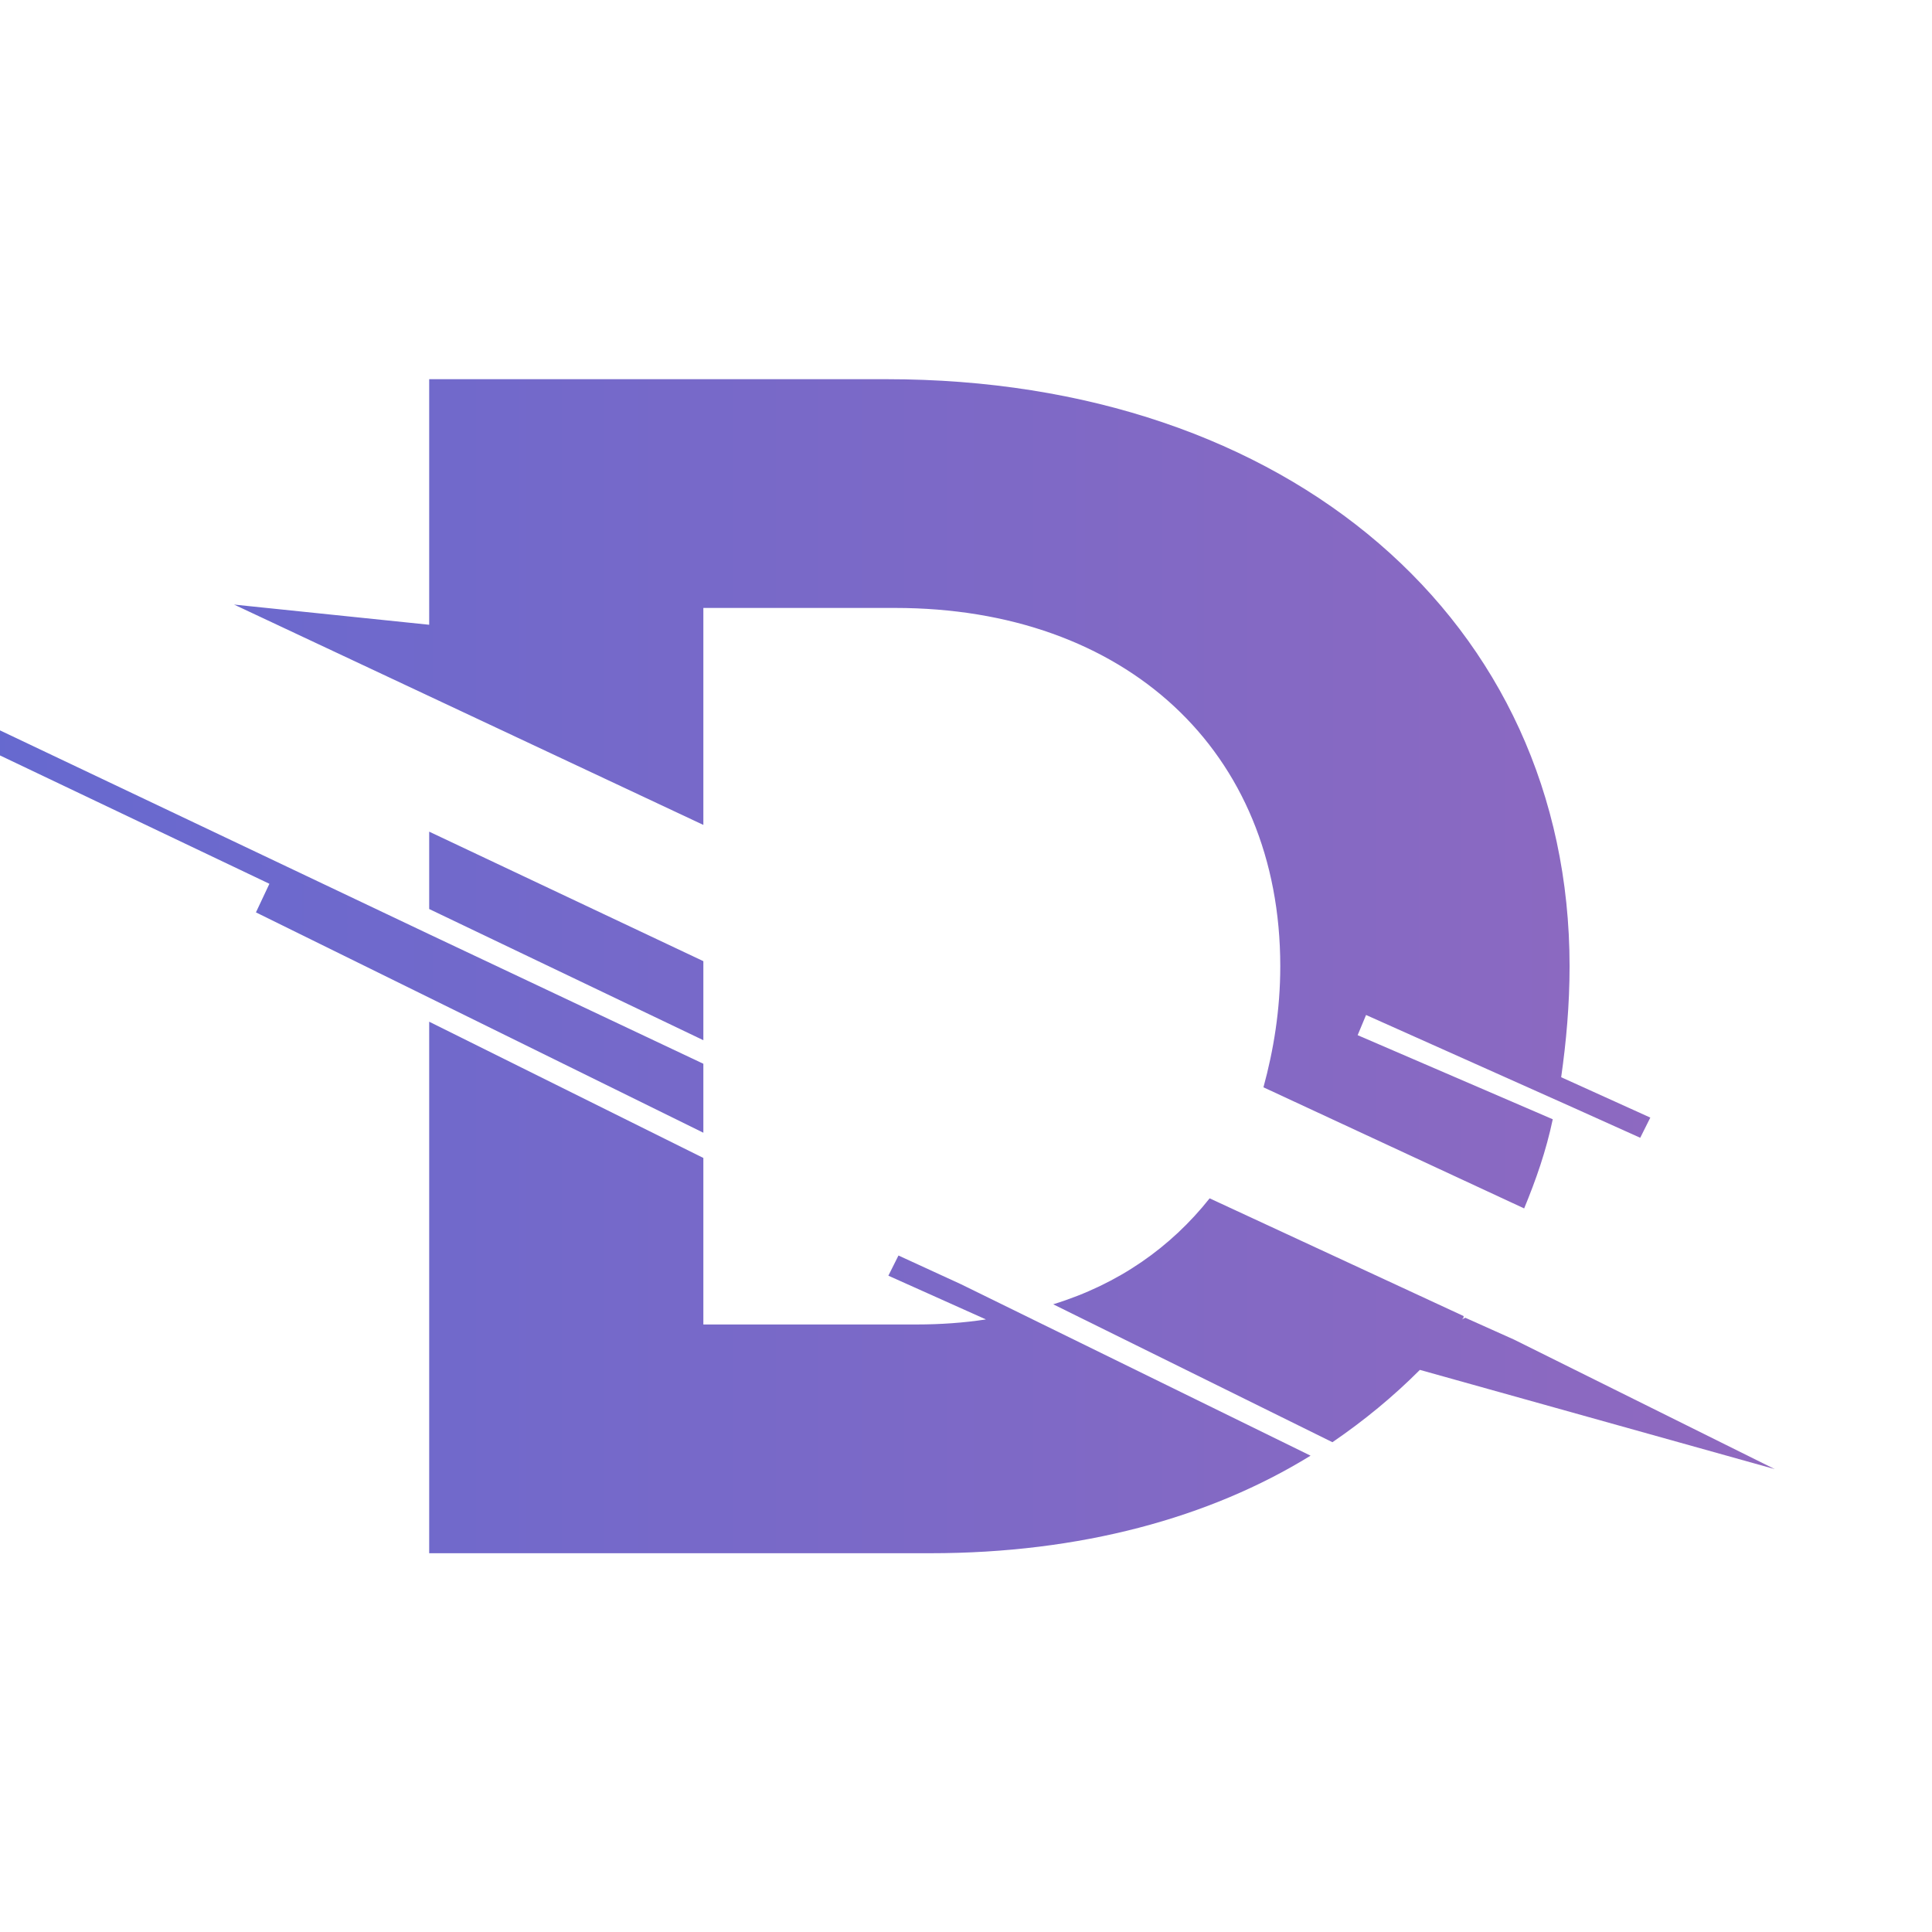 <?xml version="1.0" encoding="UTF-8" standalone="no"?>
<svg
   svg:contrastcolor="000000"
   svg:template="Contrast"
   svg:presentation="2.5"
   svg:layouttype="undefined"
   svg:specialfontid="undefined"
   svg:id1="331"
   svg:id2="385"
   svg:companyname="Dreamwxve Advertising"
   svg:companytagline=""
   version="1.1"
   viewBox="0 0 512 512"
   id="svg29"
   sodipodi:docname="just the D.svg"
   inkscape:version="1.3.2 (091e20e, 2023-11-25, custom)"
   width="512"
   height="512"
   xmlns:inkscape="http://www.inkscape.org/namespaces/inkscape"
   xmlns:sodipodi="http://sodipodi.sourceforge.net/DTD/sodipodi-0.dtd"
   xmlns:xlink="http://www.w3.org/1999/xlink"
   xmlns="http://www.w3.org/2000/svg"
   xmlns:svg="http://www.w3.org/2000/svg">
  <sodipodi:namedview
     id="namedview29"
     pagecolor="#ffffff"
     bordercolor="#000000"
     borderopacity="0.25"
     inkscape:showpageshadow="2"
     inkscape:pageopacity="0.0"
     inkscape:pagecheckerboard="0"
     inkscape:deskcolor="#d1d1d1"
     inkscape:zoom="0.89042555"
     inkscape:cx="288.62604"
     inkscape:cy="236.40382"
     inkscape:window-width="1920"
     inkscape:window-height="1051"
     inkscape:window-x="-9"
     inkscape:window-y="-5"
     inkscape:window-maximized="1"
     inkscape:current-layer="g29" />
  <defs
     id="defs2">
    <linearGradient
       x1="65"
       y1="235"
       x2="485"
       y2="235"
       gradientUnits="userSpaceOnUse"
       id="color-12340089351">
      <stop
         offset="0"
         stop-color="#4568dc"
         id="stop1" />
      <stop
         offset="1"
         stop-color="#b06ab3"
         id="stop2" />
    </linearGradient>
    <linearGradient
       inkscape:collect="always"
       xlink:href="#color-12340089351"
       id="linearGradient23"
       gradientUnits="userSpaceOnUse"
       x1="65"
       y1="235"
       x2="485"
       y2="235" />
    <linearGradient
       inkscape:collect="always"
       xlink:href="#color-12340089351"
       id="linearGradient24"
       gradientUnits="userSpaceOnUse"
       x1="65"
       y1="235"
       x2="485"
       y2="235" />
    <linearGradient
       inkscape:collect="always"
       xlink:href="#color-12340089351"
       id="linearGradient25"
       gradientUnits="userSpaceOnUse"
       x1="65"
       y1="235"
       x2="485"
       y2="235" />
    <linearGradient
       inkscape:collect="always"
       xlink:href="#color-12340089351"
       id="linearGradient26"
       gradientUnits="userSpaceOnUse"
       x1="65"
       y1="235"
       x2="485"
       y2="235" />
    <linearGradient
       inkscape:collect="always"
       xlink:href="#color-12340089351"
       id="linearGradient27"
       gradientUnits="userSpaceOnUse"
       x1="65"
       y1="235"
       x2="485"
       y2="235" />
    <linearGradient
       inkscape:collect="always"
       xlink:href="#color-12340089351"
       id="linearGradient28"
       gradientUnits="userSpaceOnUse"
       x1="65"
       y1="235"
       x2="485"
       y2="235" />
    <linearGradient
       inkscape:collect="always"
       xlink:href="#color-12340089351"
       id="linearGradient29"
       gradientUnits="userSpaceOnUse"
       x1="65"
       y1="235"
       x2="485"
       y2="235" />
    <linearGradient
       inkscape:collect="always"
       xlink:href="#color-12340089351"
       id="linearGradient30"
       gradientUnits="userSpaceOnUse"
       x1="65"
       y1="235"
       x2="485"
       y2="235" />
    <linearGradient
       inkscape:collect="always"
       xlink:href="#color-12340089351"
       id="linearGradient31"
       gradientUnits="userSpaceOnUse"
       x1="65"
       y1="235"
       x2="485"
       y2="235" />
  </defs>
  <g
     fill="url(#color-12340089351)"
     fill-rule="none"
     stroke="none"
     stroke-width="1"
     stroke-linecap="butt"
     stroke-linejoin="miter"
     stroke-miterlimit="10"
     stroke-dasharray="none"
     stroke-dashoffset="0"
     font-family="none"
     font-weight="none"
     font-size="none"
     text-anchor="none"
     style="mix-blend-mode:normal;fill:url(#linearGradient31)"
     id="g29"
     inkscape:export-filename="4k-dreamwxve_advertising.png"
     inkscape:export-xdpi="1051.788"
     inkscape:export-ydpi="1051.788">
    <g
       data-paper-data="{&quot;isGlobalGroup&quot;:true,&quot;bounds&quot;:{&quot;x&quot;:65,&quot;y&quot;:136.42499777534792,&quot;width&quot;:420,&quot;height&quot;:197.1500044493042}}"
       id="g28"
       style="fill:url(#linearGradient30)"
       transform="matrix(2.893,0,0,2.893,-567.279,-294.187)">
      <g
         data-paper-data="{&quot;fillRule&quot;:&quot;nonzero&quot;,&quot;fillRuleOriginal&quot;:&quot;nonzero&quot;,&quot;isIcon&quot;:true,&quot;iconStyle&quot;:&quot;standalone&quot;,&quot;selectedEffects&quot;:{&quot;container&quot;:&quot;&quot;,&quot;transformation&quot;:&quot;&quot;,&quot;pattern&quot;:&quot;&quot;},&quot;bounds&quot;:{&quot;x&quot;:191.33610449163814,&quot;y&quot;:136.42499777534792,&quot;width&quot;:167.32779101672372,&quot;height&quot;:107.54586568108488},&quot;iconType&quot;:&quot;icon&quot;,&quot;rawIconId&quot;:&quot;a7ab506c-2360-4f86-a27d-b1ad241ea12e&quot;,&quot;isDetailed&quot;:false,&quot;suitableAsStandaloneIcon&quot;:true}"
         fill-rule="evenodd"
         id="g27"
         style="fill:url(#linearGradient29)">
        <g
           data-paper-data="{&quot;isPathIcon&quot;:true}"
           id="g26"
           style="fill:url(#linearGradient28)">
          <path
             d="m 260.517,177.255 -42.988,-20.184 17.873,1.849 V 136.425 H 277.311 c 36.825,0 62.555,22.187 62.555,53.773 0,3.544 -0.308,6.933 -0.77,10.169 l 8.166,3.698 -0.924,1.849 -6.163,-2.774 -18.952,-8.474 -0.77,1.849 17.873,7.704 c -0.617,2.927 -1.541,5.547 -2.62,8.166 l -23.882,-11.094 c 0.925,-3.389 1.541,-7.087 1.541,-11.093 0,-19.722 -14.175,-32.819 -35.283,-32.819 h -17.565 z"
             id="path22"
             style="fill:url(#linearGradient23)" />
          <path
             d="m 260.517,205.452 -40.985,-20.185 1.233,-2.619 -29.429,-14.021 0.925,-1.849 43.141,20.492 25.115,11.864 z"
             id="path23"
             style="fill:url(#linearGradient24)" />
          <path
             d="m 260.517,196.977 -25.115,-12.018 v -7.087 l 25.115,11.864 z"
             id="path24"
             style="fill:url(#linearGradient25)" />
          <path
             d="m 278.39,216.699 5.701,2.619 32.048,15.716 c -9.245,5.701 -21.109,8.937 -34.822,8.937 h -45.915 v -48.689 l 25.115,12.481 v 15.253 H 280.085 c 2.157,0 4.314,-0.154 6.317,-0.462 L 277.465,218.548 Z"
             id="path25"
             style="fill:url(#linearGradient26)" />
          <path
             d="m 358.664,236.267 -23.882,-11.864 -4.468,-2.003 -0.308,0.154 c 0.154,-0.154 0.154,-0.154 0.154,-0.308 l -23.266,-10.785 c -3.544,4.468 -8.32,7.858 -14.329,9.706 l 25.577,12.635 c 2.927,-2.003 5.546,-4.16 8.012,-6.626 z"
             id="path26"
             style="fill:url(#linearGradient27)" />
        </g>
      </g>
    </g>
  </g>
</svg>
